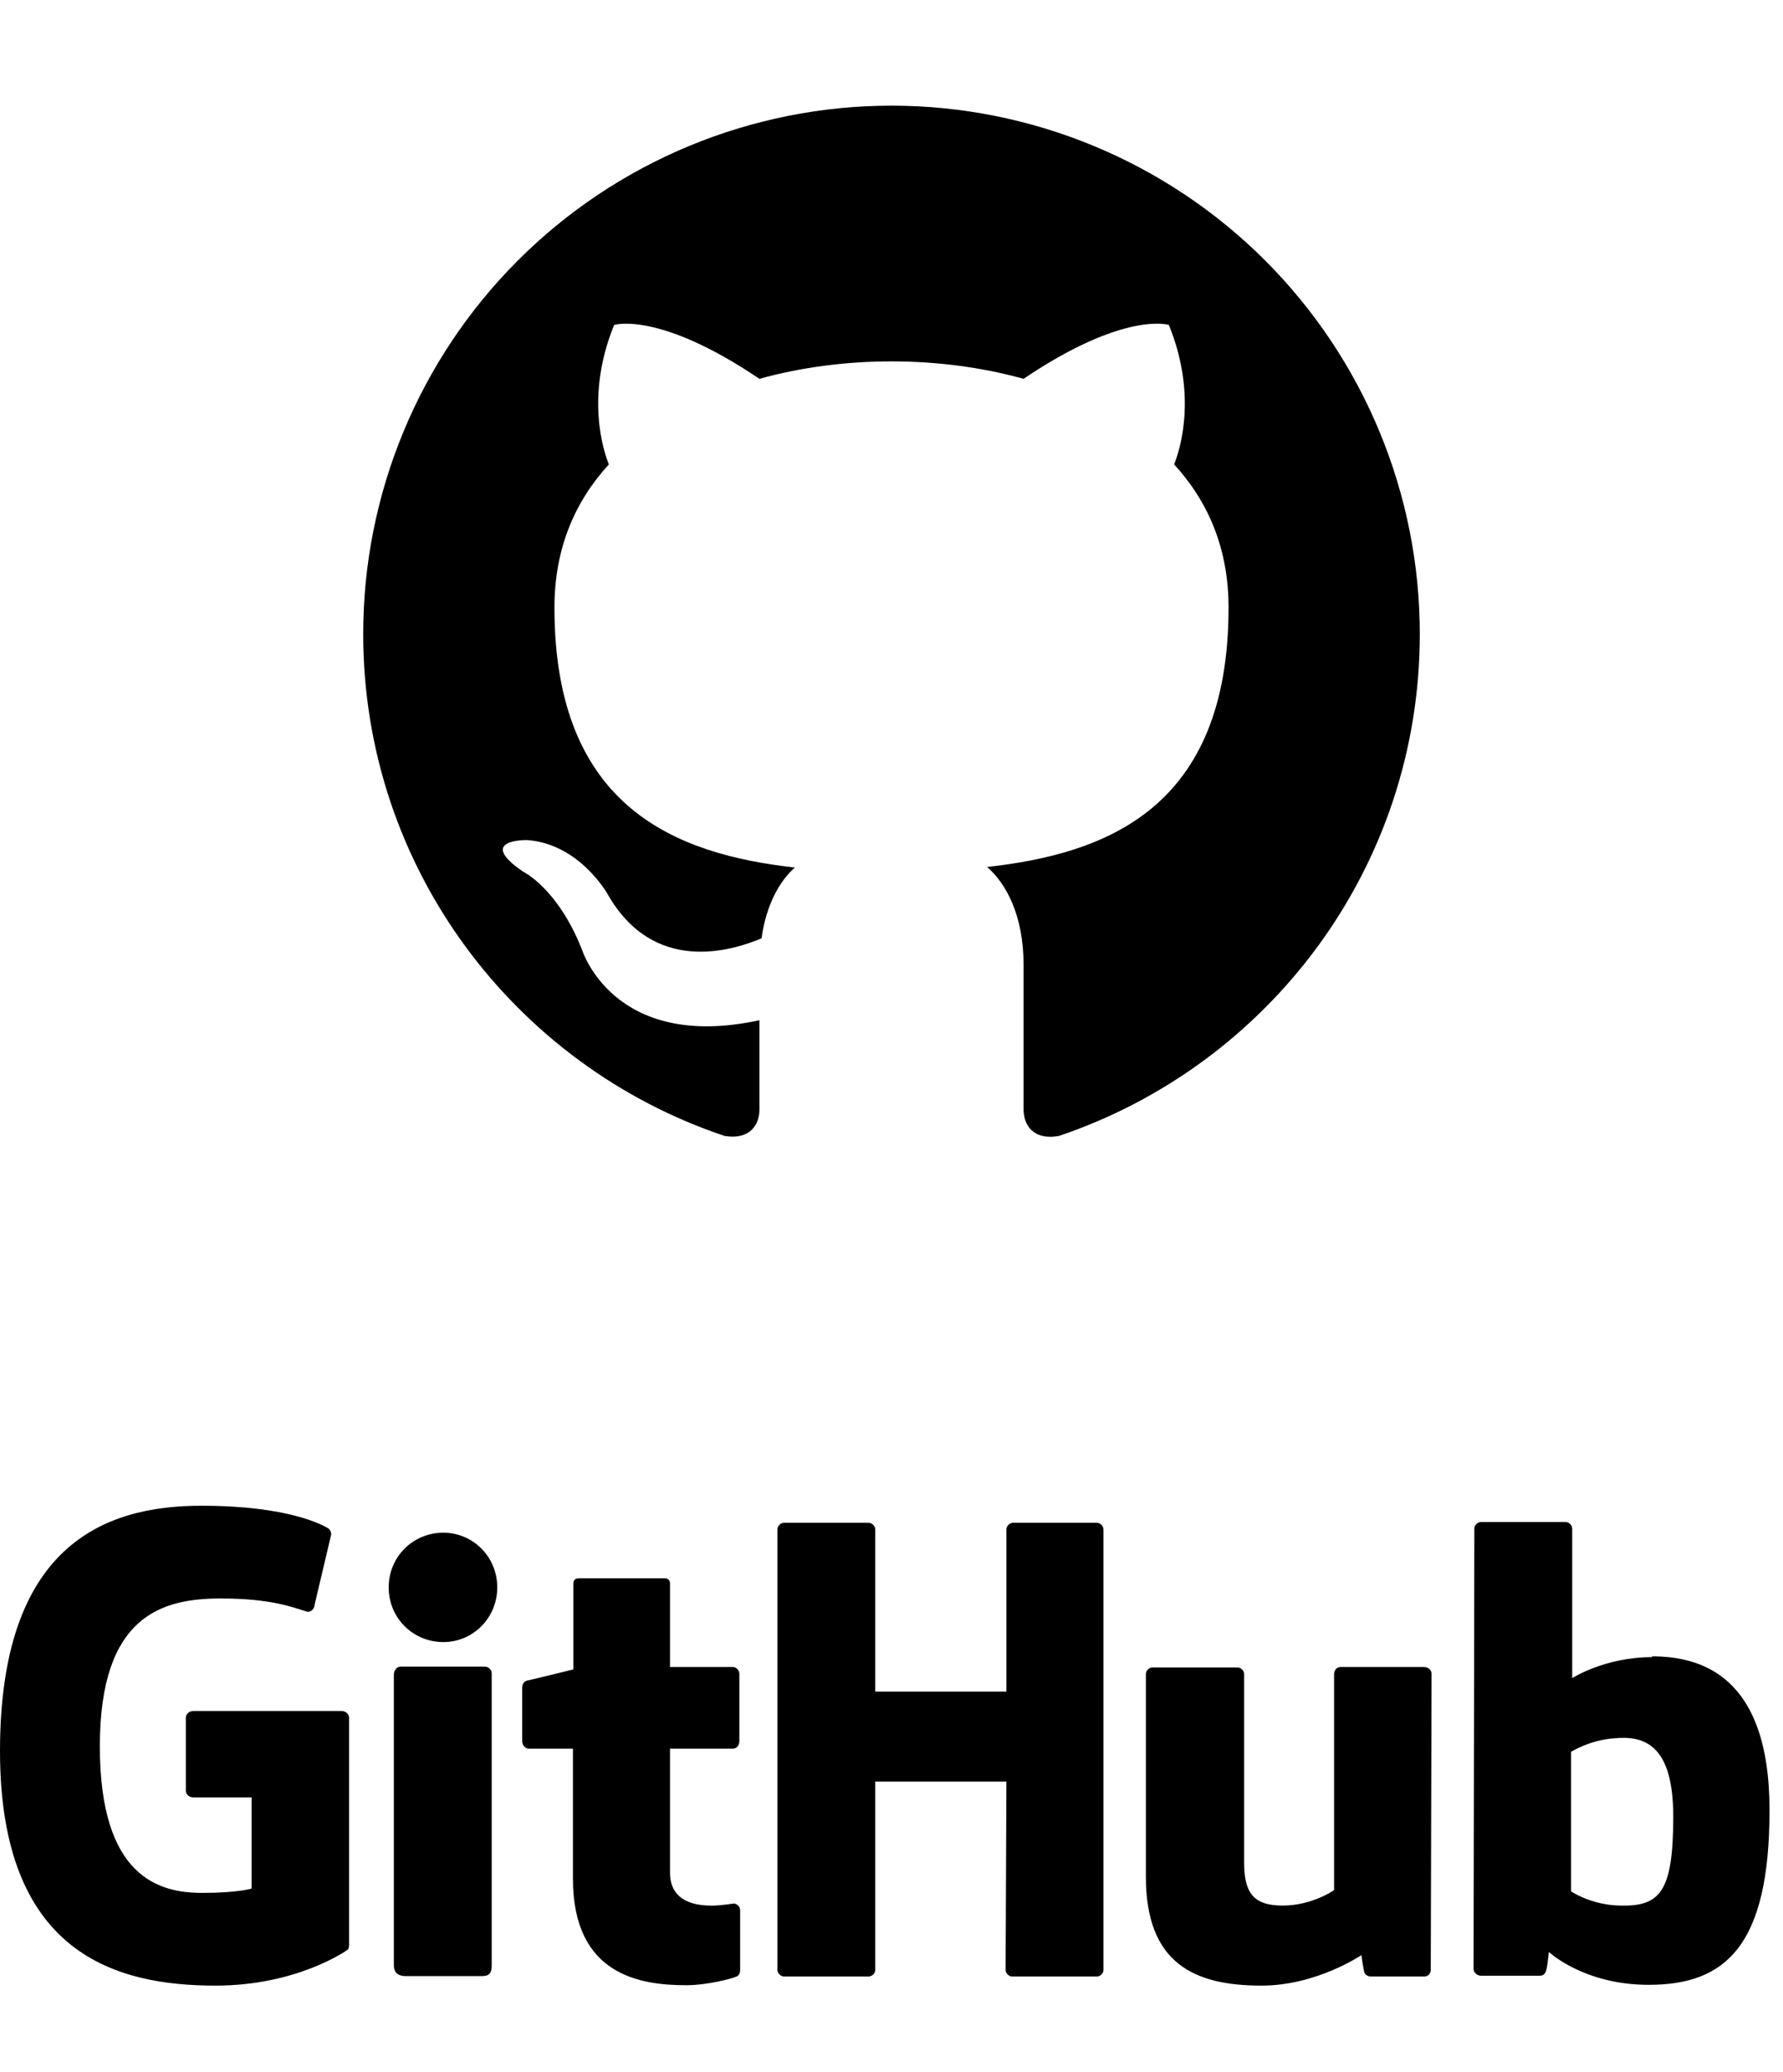 <svg width="111" height="129" viewBox="0 0 111 129" fill="none" xmlns="http://www.w3.org/2000/svg">
<path d="M55.5 6.578C51.181 6.578 46.904 7.429 42.914 9.082C38.924 10.735 35.298 13.157 32.244 16.211C26.076 22.379 22.611 30.744 22.611 39.467C22.611 54.004 32.05 66.337 45.107 70.712C46.752 70.975 47.278 69.955 47.278 69.067V63.509C38.167 65.482 36.227 59.102 36.227 59.102C34.714 55.287 32.576 54.267 32.576 54.267C29.584 52.228 32.807 52.294 32.807 52.294C36.096 52.524 37.839 55.681 37.839 55.681C40.7 60.68 45.535 59.2 47.409 58.411C47.705 56.273 48.56 54.826 49.481 54.004C42.18 53.182 34.517 50.353 34.517 37.823C34.517 34.172 35.767 31.245 37.904 28.91C37.575 28.087 36.424 24.667 38.233 20.227C38.233 20.227 40.996 19.339 47.278 23.582C49.876 22.858 52.704 22.496 55.5 22.496C58.295 22.496 61.124 22.858 63.722 23.582C70.004 19.339 72.767 20.227 72.767 20.227C74.576 24.667 73.424 28.087 73.096 28.91C75.233 31.245 76.483 34.172 76.483 37.823C76.483 50.386 68.787 53.149 61.453 53.971C62.637 54.991 63.722 56.997 63.722 60.056V69.067C63.722 69.955 64.248 71.007 65.926 70.712C78.983 66.304 88.389 54.004 88.389 39.467C88.389 35.148 87.538 30.871 85.885 26.881C84.233 22.891 81.81 19.265 78.756 16.211C75.702 13.157 72.076 10.735 68.086 9.082C64.096 7.429 59.819 6.578 55.5 6.578Z" fill="black"/>
<g clip-path="url(#clip0_429_97)">
<path fill-rule="evenodd" clip-rule="evenodd" d="M45.707 118.474H45.658C45.68 118.474 45.695 118.499 45.717 118.501H45.732L45.707 118.477V118.474ZM45.717 118.501C45.488 118.504 44.911 118.625 44.301 118.625C42.377 118.625 41.711 117.737 41.711 116.577V108.854H45.633C45.855 108.854 46.028 108.657 46.028 108.386V104.192C46.028 103.97 45.831 103.773 45.633 103.773H41.711V98.568C41.711 98.371 41.588 98.248 41.366 98.248H36.038C35.816 98.248 35.693 98.371 35.693 98.568V103.921C35.693 103.921 33.004 104.587 32.831 104.612C32.634 104.661 32.511 104.834 32.511 105.031V108.386C32.511 108.657 32.708 108.854 32.93 108.854H35.668V116.945C35.668 122.964 39.861 123.58 42.723 123.58C44.03 123.58 45.609 123.161 45.855 123.038C46.003 122.988 46.077 122.816 46.077 122.643V118.943C46.081 118.838 46.046 118.735 45.98 118.654C45.914 118.572 45.821 118.517 45.717 118.499V118.501ZM104.167 113.072C104.167 108.608 102.367 108.016 100.467 108.213C98.987 108.312 97.803 109.052 97.803 109.052V117.734C97.803 117.734 99.012 118.573 100.813 118.622C103.353 118.696 104.167 117.784 104.167 113.072ZM110.161 112.678C110.161 121.138 107.423 123.556 102.638 123.556C98.593 123.556 96.422 121.508 96.422 121.508C96.422 121.508 96.323 122.643 96.2 122.791C96.126 122.939 96.003 122.988 95.855 122.988H92.204C91.957 122.988 91.735 122.791 91.735 122.569L91.785 95.164C91.785 94.942 91.982 94.745 92.204 94.745H97.458C97.68 94.745 97.877 94.942 97.877 95.164V104.464C97.877 104.464 99.9 103.156 102.86 103.156L102.835 103.107C105.795 103.107 110.161 104.217 110.161 112.678ZM88.652 103.773H83.472C83.201 103.773 83.053 103.97 83.053 104.242V117.66C83.053 117.66 81.696 118.622 79.846 118.622C77.996 118.622 77.453 117.784 77.453 115.934V104.217C77.453 103.995 77.256 103.798 77.034 103.798H71.755C71.533 103.798 71.336 103.995 71.336 104.217V116.822C71.336 122.248 74.37 123.605 78.539 123.605C81.967 123.605 84.755 121.706 84.755 121.706C84.755 121.706 84.878 122.668 84.952 122.816C85.001 122.939 85.174 123.038 85.347 123.038H88.652C88.923 123.038 89.071 122.84 89.071 122.618L89.121 104.192C89.121 103.97 88.923 103.773 88.652 103.773ZM30.192 103.748H24.938C24.716 103.748 24.519 103.97 24.519 104.242V122.347C24.519 122.84 24.839 123.013 25.259 123.013H29.995C30.488 123.013 30.611 122.791 30.611 122.347V104.168C30.611 103.946 30.414 103.748 30.192 103.748ZM27.602 95.411C25.703 95.411 24.198 96.916 24.198 98.815C24.198 100.714 25.703 102.219 27.602 102.219C29.452 102.219 30.957 100.714 30.957 98.815C30.957 96.916 29.452 95.411 27.602 95.411ZM68.277 94.794H63.073C62.851 94.794 62.653 94.992 62.653 95.214V105.302H54.489V95.214C54.489 94.992 54.291 94.794 54.069 94.794H48.815C48.593 94.794 48.396 94.992 48.396 95.214V122.618C48.396 122.84 48.618 123.038 48.815 123.038H54.069C54.291 123.038 54.489 122.84 54.489 122.618V110.902H62.653L62.604 122.618C62.604 122.84 62.801 123.038 63.023 123.038H68.277C68.499 123.038 68.697 122.84 68.697 122.618V95.214C68.697 94.992 68.499 94.794 68.277 94.794ZM21.731 106.93V121.089C21.731 121.188 21.707 121.36 21.583 121.41C21.583 121.41 18.5 123.605 13.419 123.605C7.277 123.605 0 121.681 0 109.002C0 96.324 6.364 93.709 12.58 93.734C17.957 93.734 20.128 94.942 20.473 95.164C20.572 95.288 20.621 95.386 20.621 95.51L19.585 99.9C19.585 100.122 19.363 100.394 19.092 100.32C18.204 100.048 16.872 99.506 13.739 99.506C10.113 99.506 6.216 100.542 6.216 108.706C6.216 116.871 9.916 117.833 12.58 117.833C14.849 117.833 15.663 117.562 15.663 117.562V111.888H12.037C11.766 111.888 11.569 111.691 11.569 111.469V106.93C11.569 106.708 11.766 106.511 12.037 106.511H21.263C21.534 106.511 21.731 106.708 21.731 106.93Z" fill="black"/>
</g>
<defs>
<clipPath id="clip0_429_97">
<rect width="111" height="39.467" fill="white" transform="translate(0 88.8)"/>
</clipPath>
</defs>
</svg>
